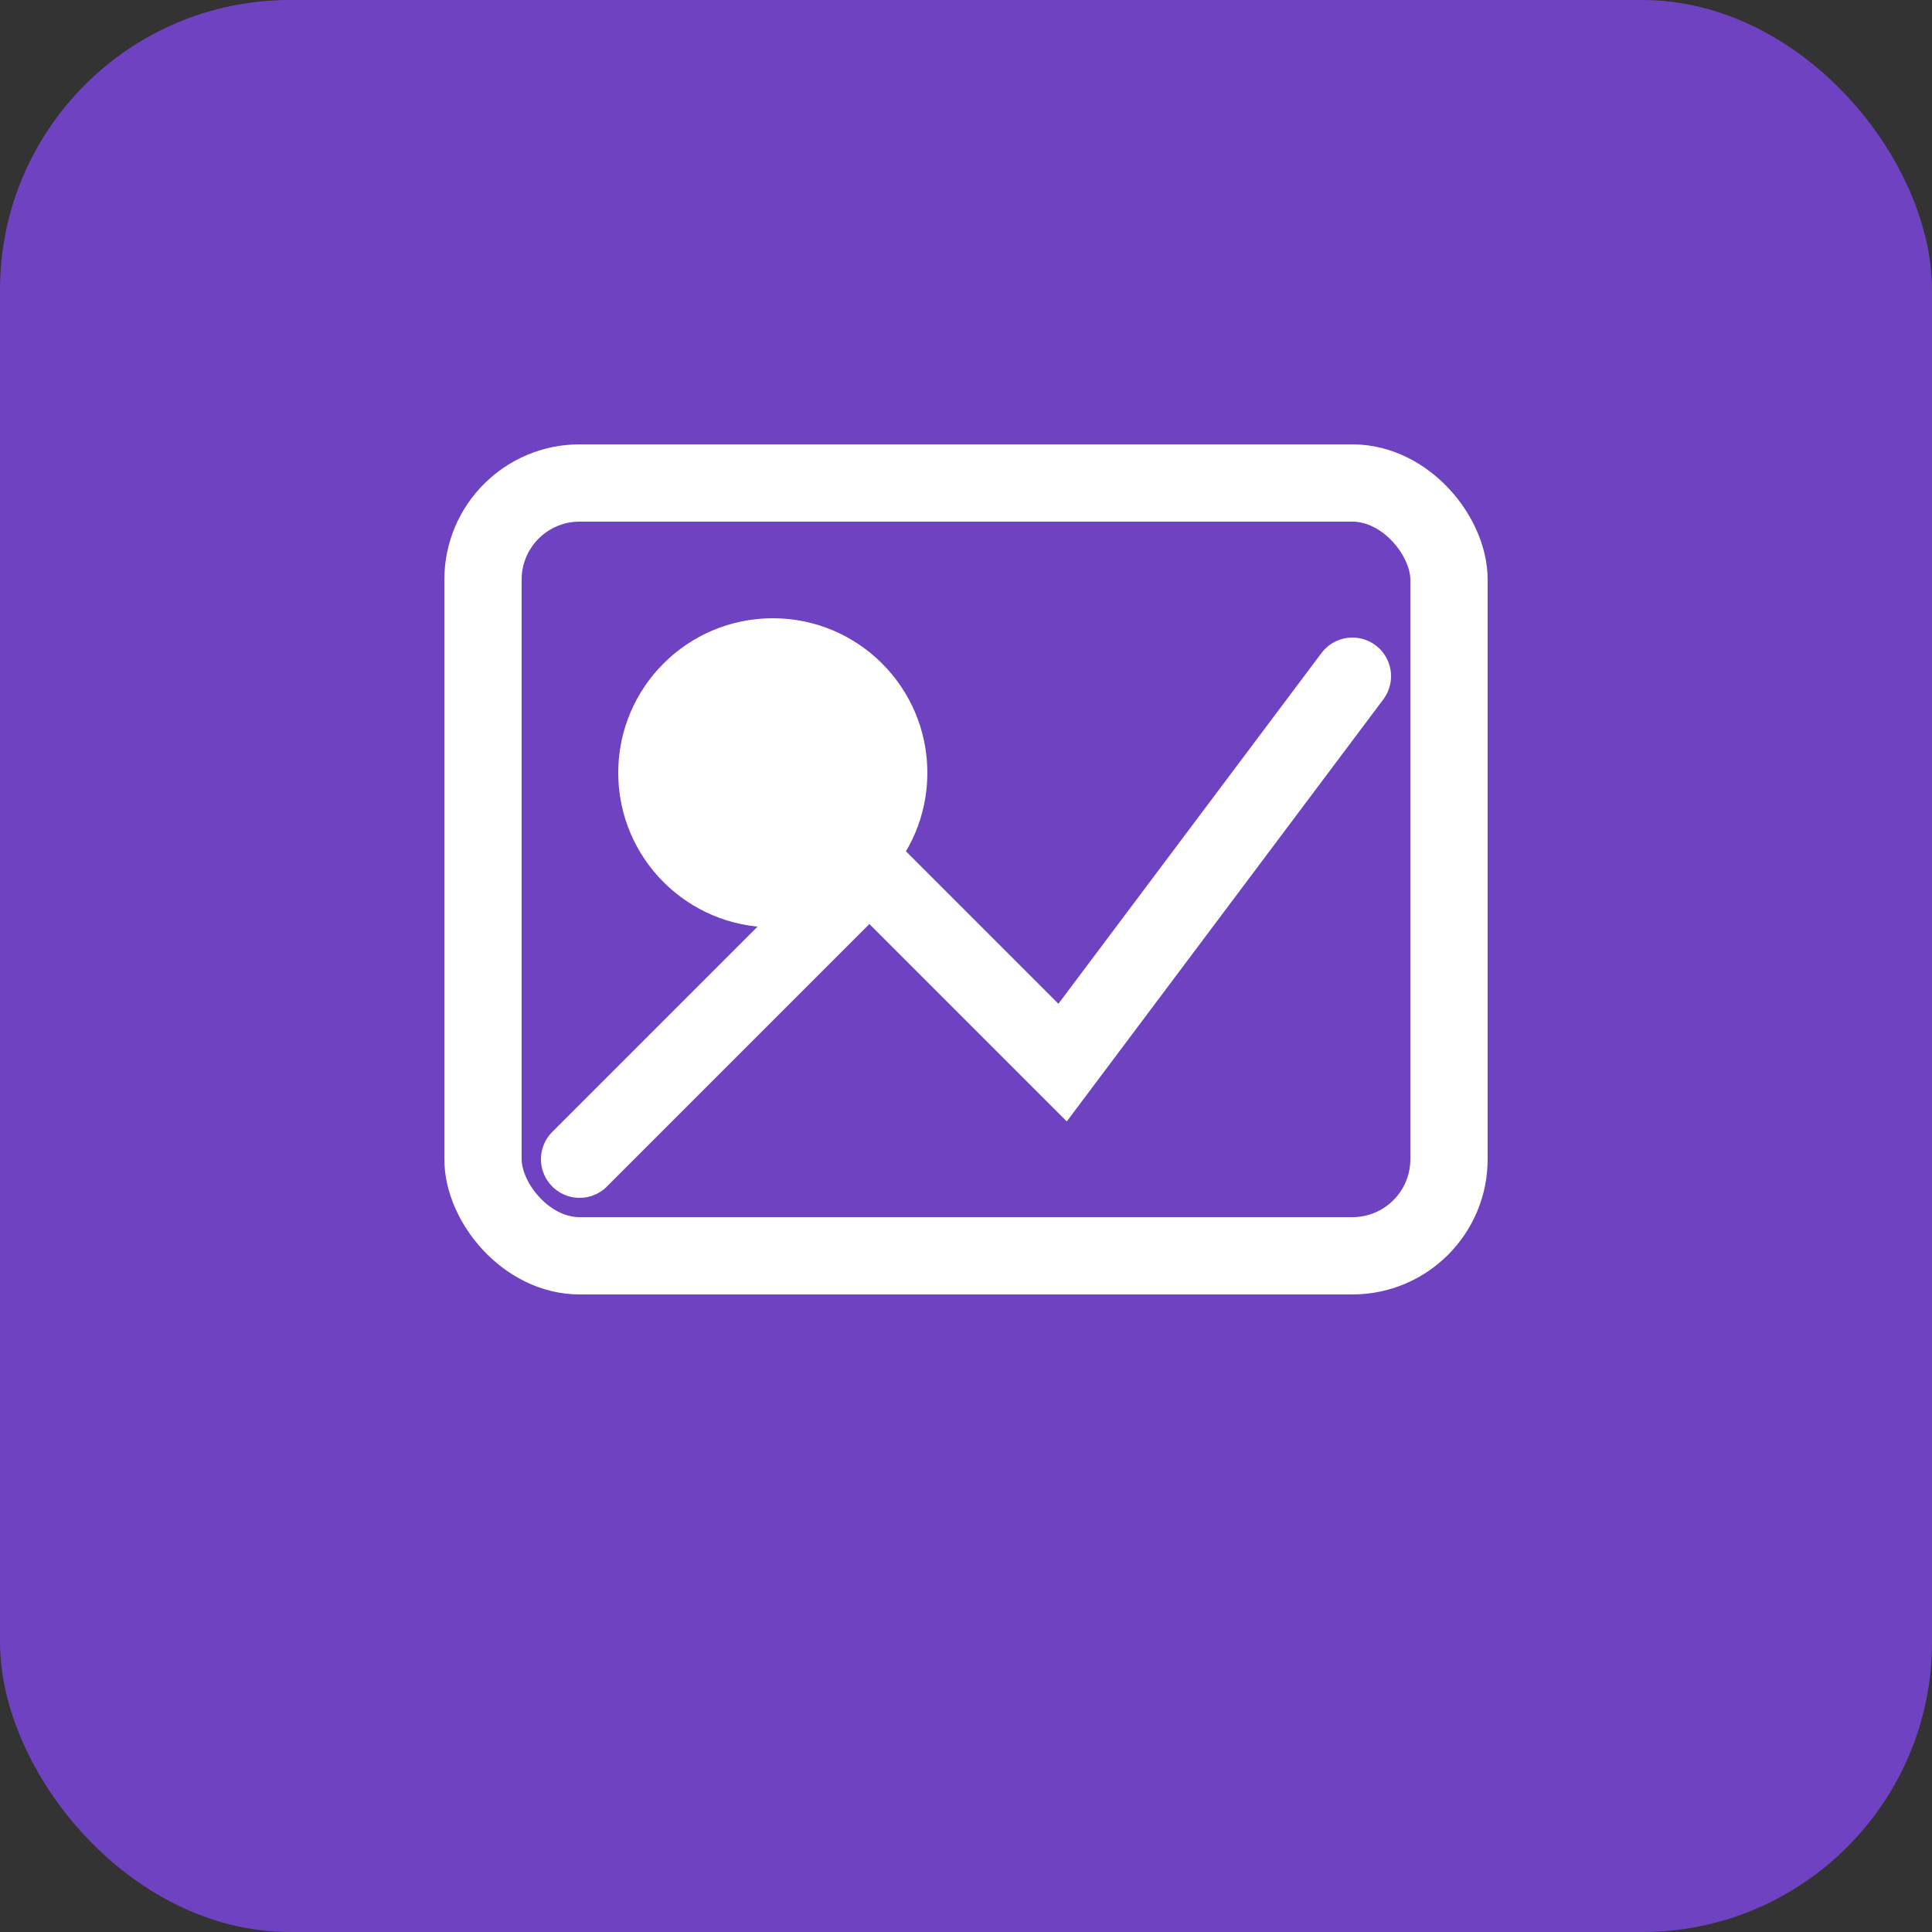 <svg width="100" height="100" viewBox="0 0 100 100" fill="none" xmlns="http://www.w3.org/2000/svg">
  <rect x="0" y="0" width="100" height="100" fill="#333333" stroke="none"/>
  <rect width="100" height="100" rx="15" fill="#6F42C1"/>
  <rect x="25" y="25" width="50" height="40" rx="5" stroke="#FFFFFF" stroke-width="4" fill="none"/>
  <circle cx="40" cy="40" r="8" fill="#FFFFFF"/>
  <path d="M30 60 L45 45 L55 55 L70 35" stroke="#FFFFFF" stroke-width="4" stroke-linecap="round"/>
</svg> 